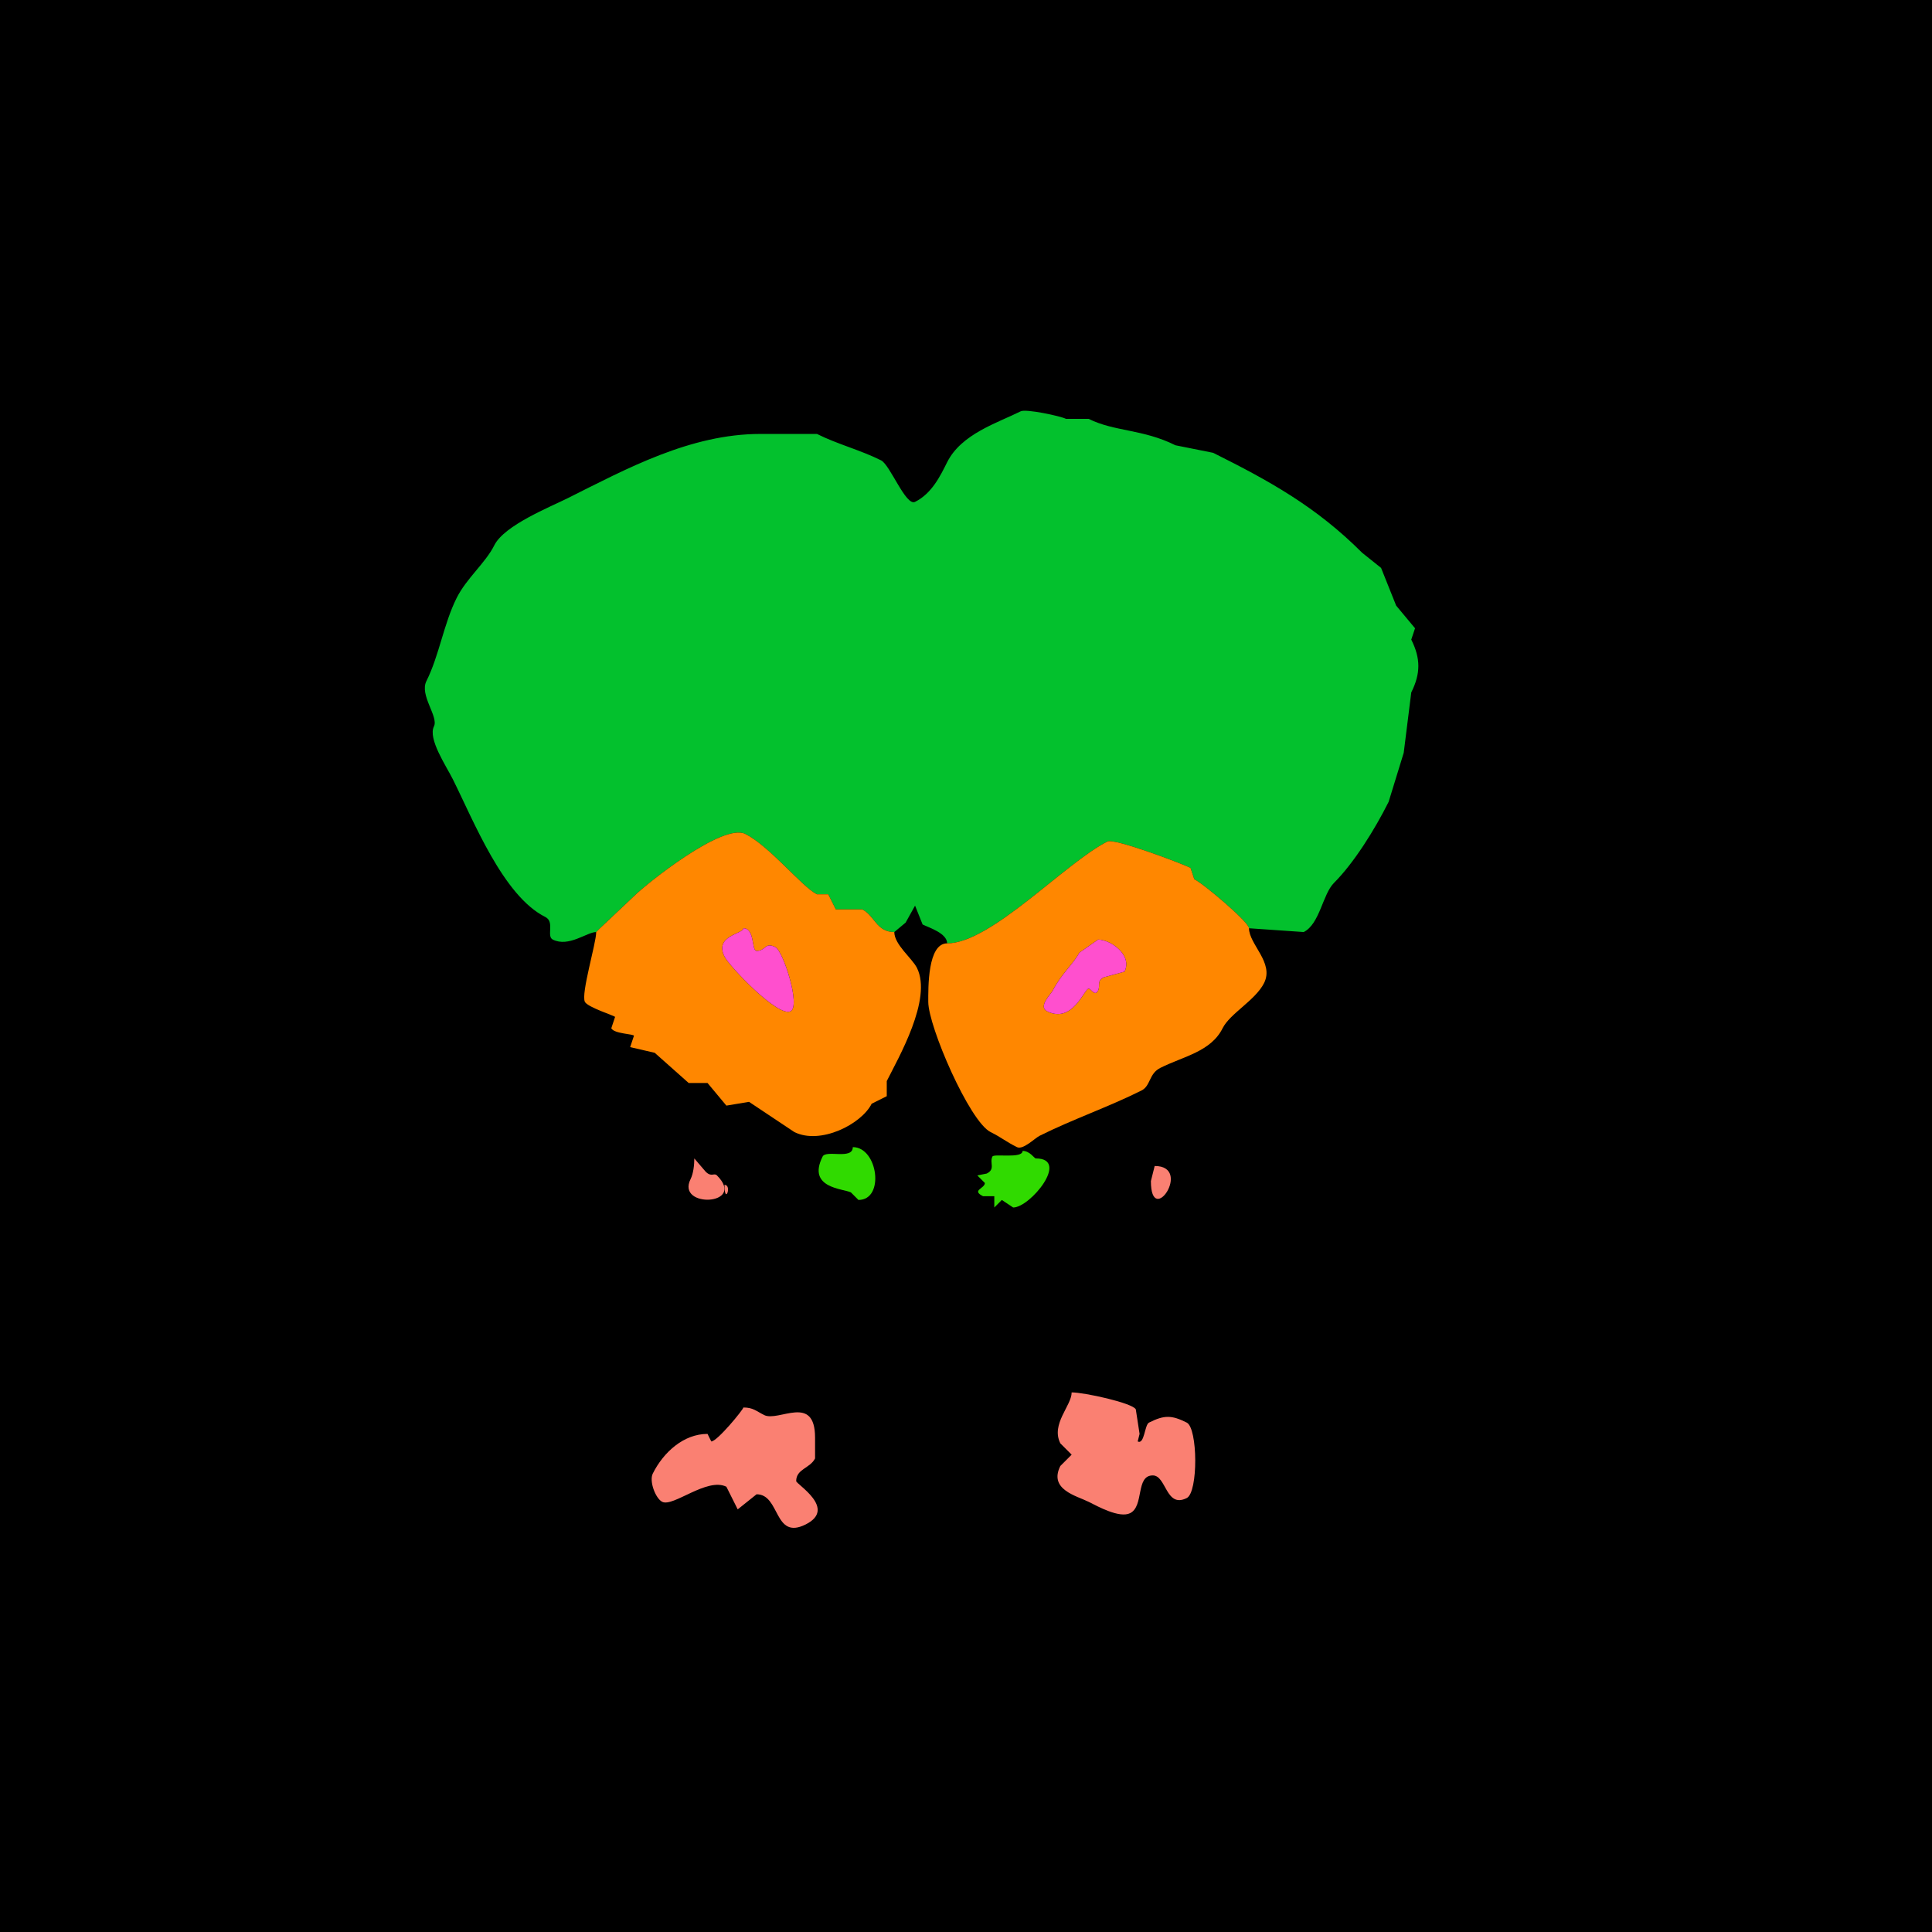 <svg xmlns="http://www.w3.org/2000/svg" xmlns:xlink="http://www.w3.org/1999/xlink" height="512" width="512">
<g>
<rect width="512" height="512" fill="#000000"  stroke-width="0" /> 
<path  fill="#03C12D" stroke-width="0" stroke="#03C12D" d = " M237 247 L240,244.5 L242.5,240 L244.5,245 C246.096,245.798 251,247.296 251,250 262.633,250 282.346,228.577 293.5,223 295.334,222.083 313.129,228.815 315.5,230 315.5,230 316.5,233 316.5,233 319.134,234.317 331,244.412 331,246 331,246 345.5,247 345.5,247 349.754,244.873 350.511,236.989 353.5,234 358.845,228.655 364.355,219.789 368,212.5 368,212.5 372,199.5 372,199.5 372,199.5 374,183.5 374,183.5 376.491,178.518 376.509,174.518 374,169.5 374,169.5 375,166.5 375,166.5 375,166.5 370,160.5 370,160.5 370,160.5 366,150.5 366,150.5 366,150.5 361,146.5 361,146.5 348.666,134.166 336.297,127.399 321.5,120 321.5,120 311.5,118 311.5,118 302.871,113.686 295.336,114.418 288.5,111 288.5,111 282.5,111 282.5,111 280.956,110.228 271.875,108.312 270.5,109 264.406,112.047 254.765,114.971 251,122.5 249.197,126.107 246.966,130.767 242.5,133 240.051,134.224 235.893,123.197 233.5,122 227.986,119.243 221.987,117.743 216.5,115 216.5,115 201.5,115 201.5,115 182.954,115 166.038,124.231 150.5,132 145.732,134.384 133.648,139.203 131,144.5 128.631,149.238 123.644,153.212 121,158.5 117.566,165.368 116.418,173.664 113,180.5 111.125,184.25 116.284,189.932 115,192.5 113.356,195.787 118.239,202.978 120,206.5 125.51,217.519 133.339,237.42 144.5,243 147.105,244.302 144.723,248.111 146.5,249 150.718,251.109 155.547,247 158,247 158,247 159,246 159,246 159,246 168,237.5 168,237.5 171.319,234.181 191.547,218.024 197.5,221 203.963,224.231 212.477,234.988 216.5,237 216.5,237 219.5,237 219.5,237 219.5,237 221.5,241 221.5,241 221.5,241 228.5,241 228.5,241 231.812,242.656 232.243,247 237,247  Z"/>

<path  fill-rule="evenodd" fill="#FF8700" stroke-width="0" stroke="#FF8700" d = " M197 246 C197,247.527 189.206,247.912 192,253.5 193.275,256.05 206.185,269.658 209.5,268 212.273,266.614 207.529,252.014 205.5,251 202.662,249.581 202.976,252 200.5,252 199.124,252 200.087,246 197,246  M158 247 C158,250.003 153.918,263.336 155,265.5 155.721,266.942 163,269.228 163,269.5 L162,272.5 C162.746,273.993 168,273.995 168,274.5 L167,277.5 L173.5,279 L182.5,287 L187.5,287 L192.5,293 L198.5,292 L210.5,300 C217.397,303.449 228.277,297.945 231,292.5 L235,290.5 L235,286.5 C238.064,280.371 247.132,264.764 243,256.5 241.73,253.959 237,250.329 237,247 232.243,247 231.812,242.656 228.5,241 228.5,241 221.5,241 221.5,241 221.5,241 219.5,237 219.5,237 219.5,237 216.5,237 216.5,237 212.477,234.988 203.963,224.231 197.5,221 191.547,218.024 171.319,234.181 168,237.5 168,237.5 159,246 159,246 159,246 158,247 158,247  Z"/>

<path  fill-rule="evenodd" fill="#FF8700" stroke-width="0" stroke="#FF8700" d = " M291 249 L286,252.5 C284.633,255.233 281.112,258.276 279,262.5 278.548,263.403 275.006,266.753 277.5,268 284.251,271.375 287.359,262 288.5,262 289.151,262 290.151,264.198 291,262.5 291.659,261.182 290.581,259.96 292.5,259 L298,257.5 C300.188,253.124 294.354,249 291,249  M331 246 C331,250.266 337.698,255.103 335,260.5 332.704,265.092 325.968,268.565 324,272.5 320.894,278.713 313.657,279.921 307.5,283 304.436,284.532 304.972,287.764 302.5,289 293.691,293.405 284.25,296.625 275.5,301 274.228,301.636 271.121,304.81 269.5,304 266.49,302.495 265.532,301.516 262.5,300 256.923,297.212 246,271.985 246,265.5 246,261.785 245.807,250 251,250 262.633,250 282.346,228.577 293.5,223 295.334,222.083 313.129,228.815 315.5,230 315.5,230 316.5,233 316.5,233 319.134,234.317 331,244.412 331,246  Z"/>

<path  fill="#FF4FCE" stroke-width="0" stroke="#FF4FCE" d = " M197 246 C197,247.527 189.206,247.912 192,253.5 193.275,256.05 206.185,269.658 209.5,268 212.273,266.614 207.529,252.014 205.5,251 202.662,249.581 202.976,252 200.5,252 199.124,252 200.087,246 197,246  Z"/>

<path  fill="#FF4FCE" stroke-width="0" stroke="#FF4FCE" d = " M291 249 L286,252.5 C284.633,255.233 281.112,258.276 279,262.5 278.548,263.403 275.006,266.753 277.5,268 284.251,271.375 287.359,262 288.5,262 289.151,262 290.151,264.198 291,262.5 291.659,261.182 290.581,259.96 292.5,259 L298,257.5 C300.188,253.124 294.354,249 291,249  Z"/>

<path  fill="#30DA00" stroke-width="0" stroke="#30DA00" d = " M226 304 C226,307.43 218.936,304.629 218,306.5 213.797,314.907 223.448,314.974 225.5,316 L227.5,318 C234.538,318 232.648,304 226,304  Z"/>

<path  fill="#30DA00" stroke-width="0" stroke="#30DA00" d = " M271 305 C271,307.145 263.422,305.656 263,306.5 262.173,308.155 263.882,309.809 261.5,311 L259,311.5 L261,313.5 C261,314.98 257.333,315.416 260.5,317 L263.5,317 L263.5,320 L265.5,318 L268.5,320 C273.022,320 283.639,307 274.5,307 274.108,307 272.94,305 271,305  Z"/>

<path  fill="#FA8072" stroke-width="0" stroke="#FA8072" d = " M184 307 C184,308.696 183.758,310.985 183,312.5 179.102,320.295 197.989,319.489 190,311.5 189.215,310.715 188.573,312.073 187,310.5 L184,307  Z"/>

<path  fill="#FA8072" stroke-width="0" stroke="#FA8072" d = " M306 309 L305,313 C305,325.573 316.19,309 306,309  Z"/>

<path  fill="#FA8072" stroke-width="0" stroke="#FA8072" d = " M192 314 C192,319.567 194.112,314 192,314  Z"/>

<path  fill="#FA8072" stroke-width="0" stroke="#FA8072" d = " M284 369 C284,372.53 278.437,377.374 281,382.5 L284,385.5 L281,388.5 C277.867,394.766 285.306,396.403 288.5,398 290.876,399.188 296.666,402.417 299.5,401 303.255,399.123 300.887,391 305.5,391 309.125,391 308.927,399.787 314.5,397 317.569,395.465 317.435,378.467 314.5,377 310.464,374.982 308.536,374.982 304.5,377 303.31,377.595 303.316,382.908 301.5,382 L302,380 L301,373.5 C300.15,371.801 287.364,369 284,369  Z"/>

<path  fill="#FA8072" stroke-width="0" stroke="#FA8072" d = " M197 373 C197,373.541 190.058,382 188.5,382 L187.5,380 C181.187,380 175.832,384.836 173,390.5 171.987,392.526 173.72,397.11 175.5,398 178.4,399.45 187.376,391.438 192.5,394 L195.5,400 L200.5,396 C206.82,396 205.02,408.24 213.5,404 221.931,399.785 211,393.344 211,392.5 211,389.263 214.681,389.139 216,386.5 L216,381 C216,369.238 206.317,376.909 202.5,375 200.416,373.958 199.592,373 197,373  Z"/>

</g>
</svg>
